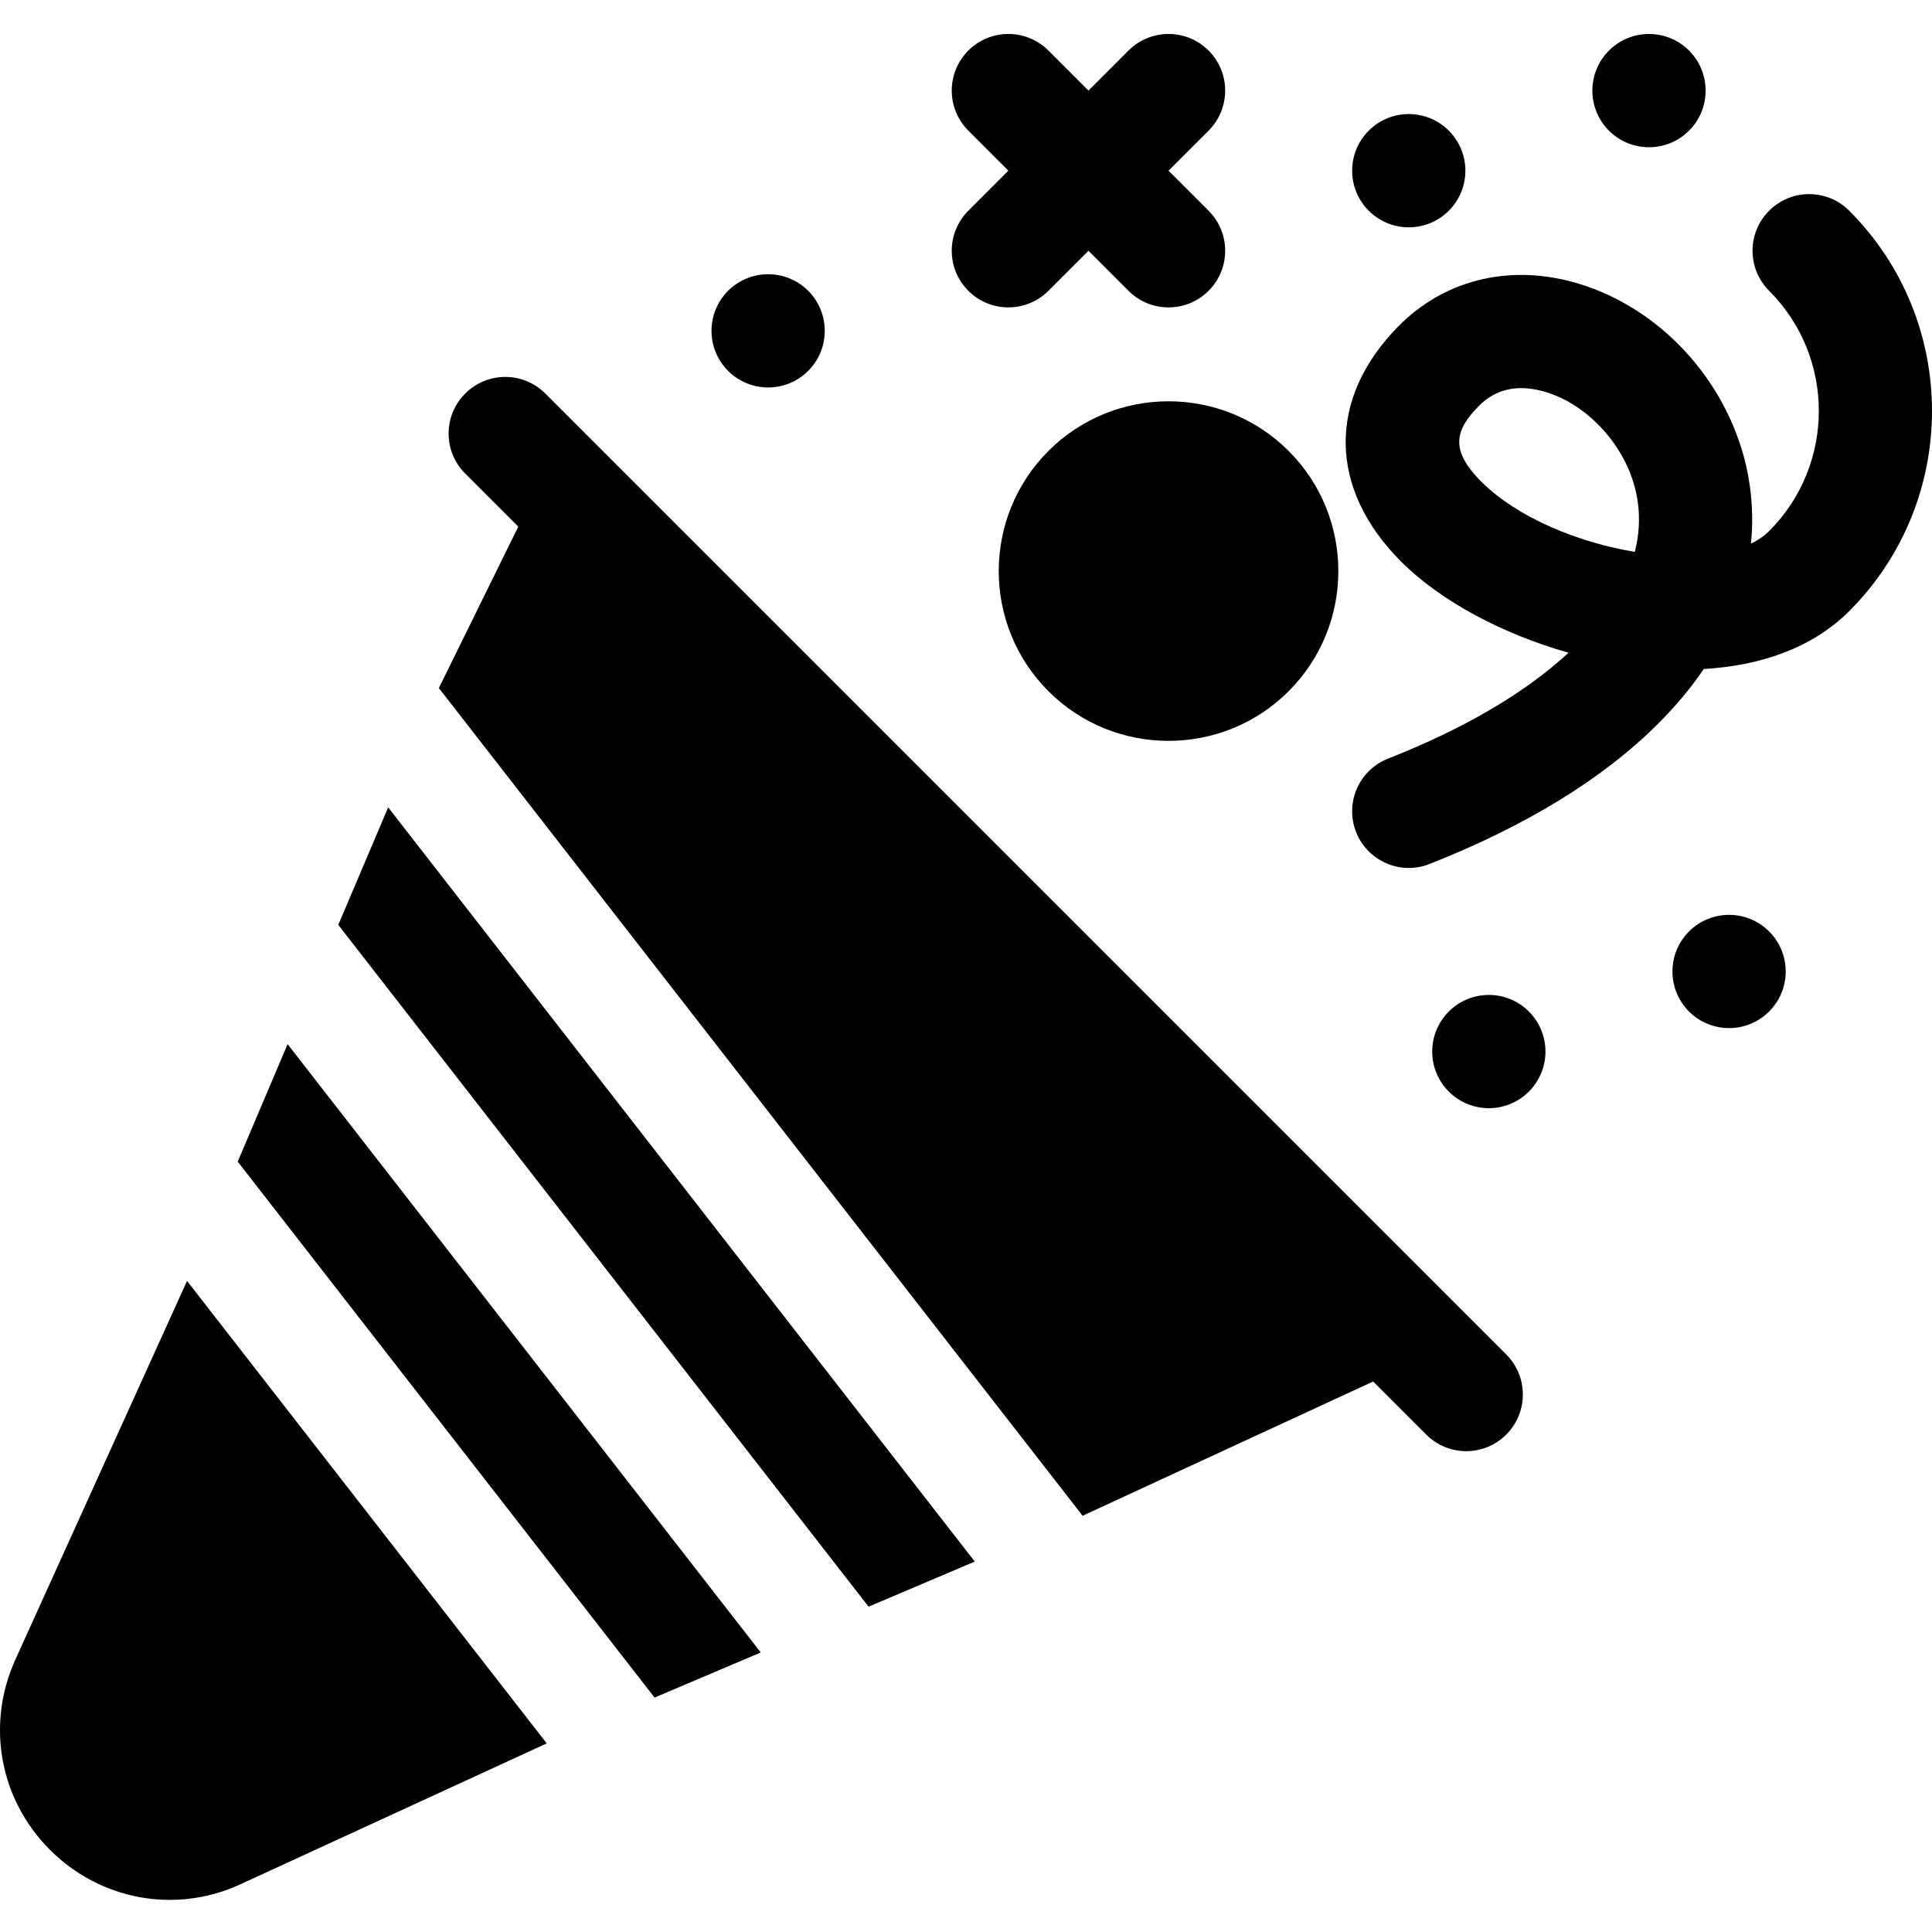 <svg height="512pt" viewBox="0 -9 512.001 512" width="512pt" xmlns="http://www.w3.org/2000/svg"><path d="m89.648 236.098 140.539 180.688 28.137-11.953-155.453-199.871zm0 0"/><path d="m3.941 431.102c-7.637 17.168-3.988 36.836 9.297 50.121 13.285 13.285 32.949 16.934 49.895 9.398l81.758-37.605-95.324-122.559zm0 0"/><path d="m62.996 298.844 110.469 142.031 28.145-11.953-125.391-161.211zm0 0"/><path d="m399.172 349.949-254.66-254.66c-5.867-5.867-15.359-5.867-21.223 0-5.867 5.867-5.867 15.355 0 21.223l14.059 14.059-21.047 42.773 170.602 219.348 76.988-35.578 14.059 14.059c5.867 5.867 15.355 5.867 21.223 0 5.863-5.863 5.863-15.355 0-21.223zm0 0"/><path d="m256.621 25.621 10.613 10.609-10.613 10.613c-5.863 5.863-5.863 15.355 0 21.223 5.867 5.863 15.359 5.863 21.223 0l10.609-10.613 10.613 10.613c5.863 5.863 15.355 5.863 21.219 0 5.867-5.867 5.867-15.359 0-21.223l-10.609-10.613 10.609-10.609c5.867-5.867 5.867-15.355 0-21.223-5.863-5.863-15.355-5.863-21.219 0l-10.613 10.613-10.609-10.613c-5.867-5.863-15.359-5.863-21.223 0-5.863 5.867-5.863 15.359 0 21.223zm0 0"/><path d="m341.508 110.508c-17.551-17.551-46.109-17.551-63.664 0-17.555 17.555-17.555 46.113 0 63.664 17.551 17.555 46.109 17.555 63.664 0 17.555-17.551 17.555-46.109 0-63.664zm0 0"/><path d="m214.176 68.066c-5.859-5.859-15.363-5.859-21.223 0s-5.859 15.359 0 21.219c5.859 5.863 15.363 5.863 21.223 0 5.859-5.859 5.859-15.359 0-21.219zm0 0"/><path d="m405.168 259.062c-5.859-5.863-15.359-5.863-21.219 0-5.863 5.859-5.863 15.359 0 21.219 5.859 5.863 15.359 5.863 21.219 0 5.859-5.859 5.859-15.359 0-21.219zm0 0"/><path d="m383.949 25.625c-5.859-5.863-15.363-5.863-21.223 0-5.859 5.859-5.859 15.359 0 21.219 5.859 5.863 15.363 5.863 21.223 0 5.859-5.859 5.859-15.359 0-21.219zm0 0"/><path d="m447.613 4.402c-5.859-5.859-15.359-5.859-21.223 0-5.859 5.859-5.859 15.363 0 21.223 5.863 5.859 15.363 5.859 21.223 0s5.859-15.363 0-21.223zm0 0"/><path d="m468.832 237.84c-5.859-5.859-15.359-5.859-21.219 0-5.863 5.859-5.863 15.363 0 21.223 5.859 5.859 15.359 5.859 21.219 0 5.863-5.859 5.863-15.363 0-21.223zm0 0"/><path d="m462.156 112.074c-6.125-22.477-24.074-40.734-45.793-46.457-17.168-4.527-33.852-.215-45.77 11.844-18.898 19.152-18.617 43.035.727 62.383.043.039.094.094.145.145 10.352 10.27 26.59 19.004 44.215 23.988-11.52 10.652-27.594 20.094-47.84 28.07-7.723 3.039-11.504 11.75-8.457 19.461 3.004 7.648 11.719 11.523 19.461 8.457 25.625-10.105 46.02-22.621 60.598-37.203 4.871-4.867 8.84-9.707 12.074-14.473 14.941-.852 28.711-5.504 38.547-15.336 29.25-29.254 29.25-76.859 0-106.109-5.867-5.867-15.359-5.867-21.223 0-5.863 5.863-5.867 15.355 0 21.219 17.555 17.555 17.555 46.113 0 63.668-1.316 1.316-2.941 2.426-4.816 3.348.93-9.348-.336-17.305-1.867-23.004zm-69.531 6.629c-.031-.031-.07-.07-.105-.102-8.566-8.57-6.691-13.844-.57-20.051 4.332-4.395 9.98-5.711 16.766-3.918 11.301 2.973 21.301 13.547 24.457 25.262 1.543 5.711 1.555 11.547.074 17.359-15.184-2.52-31.129-9.121-40.621-18.551zm0 0"/></svg>
